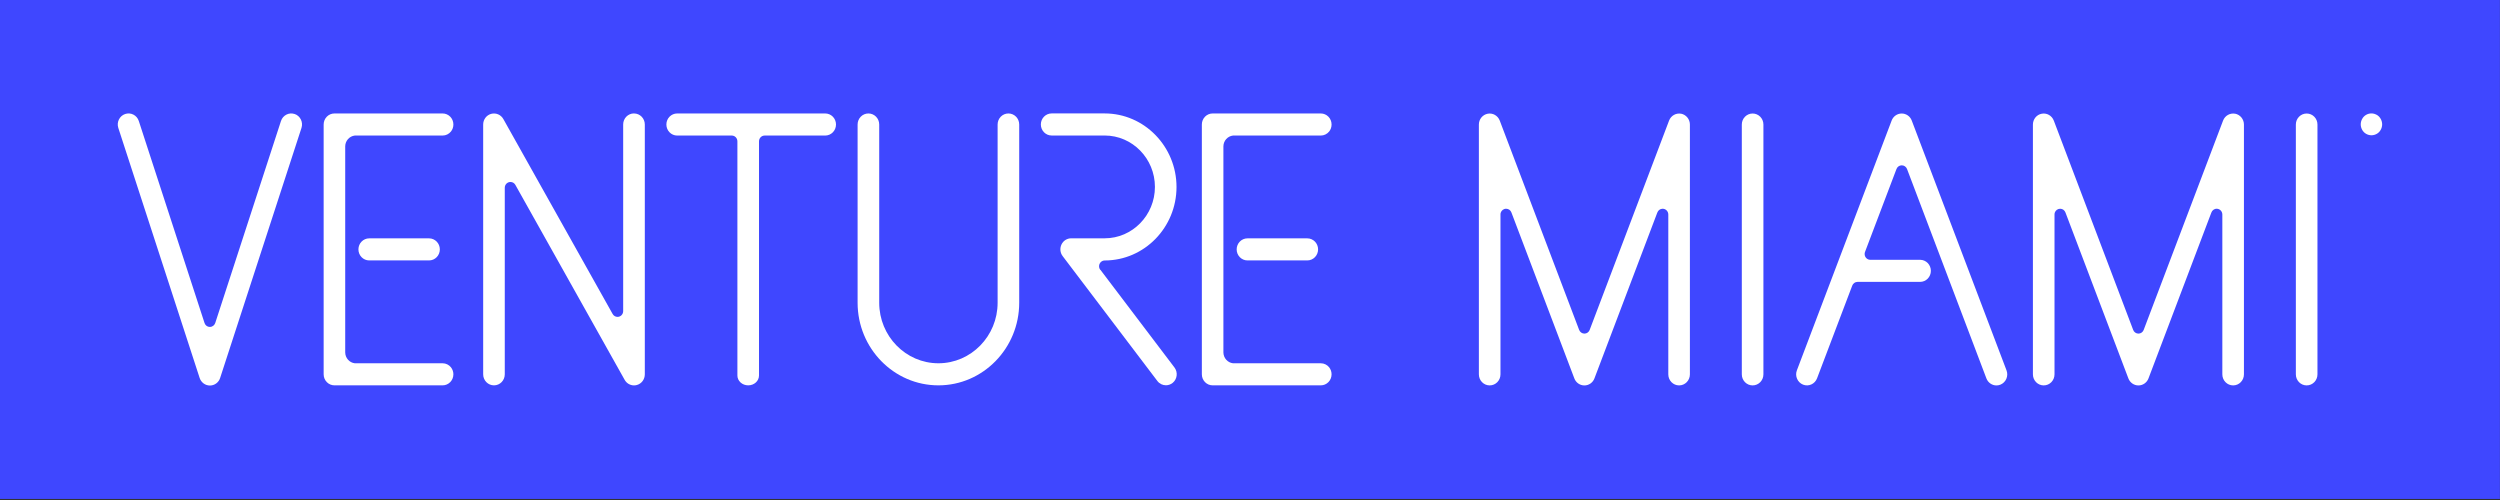 <svg width="200" height="40" viewBox="0 0 200 40" fill="none" xmlns="http://www.w3.org/2000/svg">
<rect x="0" y="0" width="200" height="40" fill="#333333" stroke="none"/>
<path d="M199.993 0H0V39.916H199.993V0Z" fill="#3F47FF"/>
<path d="M184.533 9.081C184.055 9.081 183.668 9.476 183.668 9.964V29.948C183.668 30.437 184.055 30.832 184.533 30.832C185.011 30.832 185.397 30.437 185.397 29.948V9.964C185.397 9.476 185.011 9.081 184.533 9.081Z" fill="white"/>
<path d="M190.132 9.186C189.996 9.11 189.858 9.074 189.712 9.074C189.567 9.074 189.425 9.11 189.292 9.186C189.159 9.262 189.053 9.368 188.975 9.51C188.898 9.649 188.859 9.795 188.859 9.95C188.859 10.105 188.898 10.247 188.972 10.383C189.046 10.522 189.153 10.627 189.289 10.707C189.425 10.783 189.567 10.822 189.716 10.822C189.864 10.822 190.006 10.783 190.142 10.707C190.278 10.631 190.381 10.522 190.459 10.383C190.534 10.244 190.572 10.098 190.572 9.95C190.572 9.801 190.534 9.652 190.456 9.51C190.379 9.371 190.272 9.262 190.139 9.186" fill="white"/>
<path d="M152.941 9.646C152.814 9.305 152.493 9.081 152.137 9.081C151.78 9.081 151.459 9.305 151.332 9.643L143.751 29.627C143.577 30.082 143.8 30.594 144.245 30.771C144.69 30.949 145.191 30.721 145.364 30.266L148.179 22.849C148.245 22.675 148.409 22.551 148.601 22.551H153.606C154.084 22.551 154.47 22.156 154.47 21.668C154.47 21.179 154.084 20.784 153.606 20.784H149.622C149.374 20.784 149.171 20.577 149.171 20.323C149.171 20.266 149.181 20.215 149.197 20.165L151.714 13.531C151.776 13.353 151.943 13.226 152.14 13.226C152.336 13.226 152.5 13.353 152.565 13.527L158.911 30.27C159.046 30.621 159.37 30.835 159.717 30.835C159.822 30.835 159.927 30.815 160.028 30.775C160.473 30.597 160.696 30.085 160.522 29.63L152.941 9.646Z" fill="white"/>
<path d="M178.812 9.098C178.402 9.021 177.996 9.251 177.846 9.646L171.49 26.405C171.421 26.573 171.261 26.689 171.074 26.689C170.888 26.689 170.714 26.566 170.652 26.388L164.303 9.646C164.151 9.251 163.745 9.017 163.337 9.098C162.928 9.174 162.633 9.539 162.633 9.967V29.948C162.633 30.437 163.019 30.832 163.497 30.832C163.975 30.832 164.361 30.437 164.361 29.948V17.161C164.361 17.107 164.368 17.054 164.384 17.01C164.447 16.829 164.613 16.699 164.813 16.699C165.013 16.699 165.173 16.826 165.238 17.003L170.269 30.27C170.397 30.611 170.717 30.835 171.074 30.835C171.431 30.835 171.752 30.611 171.88 30.27L176.907 17.01C176.969 16.829 177.136 16.699 177.335 16.699C177.584 16.699 177.787 16.907 177.787 17.161V29.948C177.787 30.437 178.173 30.832 178.651 30.832C179.13 30.832 179.515 30.437 179.515 29.948V9.964C179.515 9.539 179.217 9.174 178.808 9.094" fill="white"/>
<path d="M140.209 9.081C139.732 9.081 139.345 9.476 139.345 9.964V29.948C139.345 30.437 139.732 30.832 140.209 30.832C140.687 30.832 141.073 30.437 141.073 29.948V9.964C141.073 9.476 140.687 9.081 140.209 9.081Z" fill="white"/>
<path d="M134.492 9.098C134.082 9.021 133.677 9.251 133.526 9.646L127.169 26.405C127.101 26.573 126.94 26.689 126.754 26.689C126.567 26.689 126.394 26.566 126.329 26.388L119.979 9.646C119.828 9.251 119.422 9.017 119.014 9.098C118.604 9.178 118.31 9.539 118.31 9.967V29.948C118.31 30.437 118.696 30.832 119.174 30.832C119.651 30.832 120.038 30.437 120.038 29.948V17.161C120.038 17.107 120.044 17.054 120.061 17.01C120.123 16.829 120.29 16.699 120.489 16.699C120.689 16.699 120.852 16.826 120.915 17.003L125.946 30.27C126.073 30.611 126.394 30.835 126.751 30.835C127.108 30.835 127.428 30.611 127.556 30.27L132.583 17.01C132.646 16.829 132.813 16.699 133.012 16.699C133.261 16.699 133.464 16.907 133.464 17.161V29.948C133.464 30.437 133.85 30.832 134.328 30.832C134.805 30.832 135.192 30.437 135.192 29.948V9.964C135.192 9.539 134.894 9.174 134.485 9.094" fill="white"/>
<path d="M29.538 19.068C29.06 19.068 28.674 19.463 28.674 19.951C28.674 20.44 29.06 20.834 29.538 20.834H34.323C34.801 20.834 35.187 20.44 35.187 19.951C35.187 19.463 34.801 19.068 34.323 19.068H29.538Z" fill="white"/>
<path d="M75.073 30.828C78.637 30.828 81.537 27.864 81.537 24.22V9.961C81.537 9.472 81.151 9.077 80.673 9.077C80.195 9.077 79.809 9.472 79.809 9.961V24.22C79.809 26.89 77.685 29.062 75.073 29.062C72.461 29.062 70.337 26.89 70.337 24.22V9.961C70.337 9.472 69.95 9.077 69.473 9.077C68.995 9.077 68.608 9.472 68.608 9.961V24.22C68.608 27.864 71.508 30.828 75.073 30.828Z" fill="white"/>
<path d="M88.021 21.584C87.962 21.507 87.926 21.407 87.926 21.3C87.926 21.045 88.129 20.838 88.378 20.838C91.546 20.834 94.121 18.198 94.121 14.959C94.121 11.721 91.543 9.074 88.371 9.074H84.132C83.655 9.074 83.268 9.469 83.268 9.957C83.268 10.446 83.655 10.841 84.132 10.841H88.371C90.591 10.841 92.394 12.684 92.394 14.953C92.394 17.221 90.591 19.065 88.371 19.065H85.694C85.363 19.065 85.062 19.255 84.918 19.56C84.774 19.861 84.81 20.222 85.013 20.49L92.59 30.48C92.76 30.705 93.015 30.822 93.274 30.822C93.461 30.822 93.644 30.761 93.804 30.638C94.18 30.34 94.249 29.785 93.958 29.4L88.027 21.577L88.021 21.584Z" fill="white"/>
<path d="M26.756 30.828H35.407C35.885 30.828 36.271 30.433 36.271 29.945C36.271 29.731 36.196 29.537 36.075 29.383C35.914 29.186 35.675 29.062 35.407 29.062H28.383C27.954 29.012 27.623 28.643 27.617 28.195V11.71C27.62 11.262 27.954 10.894 28.383 10.844H35.407C35.675 10.844 35.914 10.72 36.075 10.523C36.199 10.369 36.271 10.175 36.271 9.961C36.271 9.472 35.885 9.077 35.407 9.077H26.756C26.278 9.077 25.892 9.472 25.892 9.961V29.945C25.892 30.433 26.278 30.828 26.756 30.828Z" fill="white"/>
<path d="M66.88 9.961C66.88 9.472 66.494 9.077 66.016 9.077H54.174C53.697 9.077 53.31 9.472 53.31 9.961C53.31 10.449 53.697 10.844 54.174 10.844H58.541C58.789 10.844 58.992 11.051 58.992 11.306V30.042C58.992 30.477 59.379 30.828 59.856 30.828C60.334 30.828 60.72 30.477 60.72 30.042V11.306C60.72 11.051 60.923 10.844 61.172 10.844H66.016C66.494 10.844 66.88 10.449 66.88 9.961Z" fill="white"/>
<path d="M50.718 9.074C50.24 9.074 49.854 9.469 49.854 9.957V24.89C49.854 25.144 49.651 25.351 49.402 25.351C49.232 25.351 49.081 25.254 49.006 25.11L40.267 9.522C40.071 9.174 39.675 9.007 39.295 9.108C38.915 9.211 38.654 9.563 38.654 9.961V29.945C38.654 30.433 39.04 30.828 39.518 30.828C39.996 30.828 40.382 30.433 40.382 29.945V15.02C40.382 14.765 40.585 14.558 40.837 14.558C41.004 14.558 41.148 14.648 41.226 14.785L49.972 30.387C50.129 30.668 50.417 30.832 50.721 30.832C50.797 30.832 50.869 30.822 50.944 30.802C51.324 30.698 51.585 30.35 51.585 29.948V9.961C51.585 9.472 51.199 9.077 50.721 9.077" fill="white"/>
<path d="M23.571 9.121C23.12 8.967 22.629 9.218 22.478 9.68L17.218 25.843C17.156 26.024 16.989 26.154 16.79 26.154C16.646 26.154 16.515 26.084 16.433 25.977C16.403 25.937 16.381 25.893 16.364 25.846L11.104 9.68C10.954 9.215 10.463 8.967 10.011 9.121C9.56 9.275 9.314 9.773 9.465 10.235L15.971 30.236C16.089 30.597 16.42 30.842 16.793 30.842C17.166 30.842 17.497 30.597 17.611 30.236L24.118 10.235C24.269 9.773 24.023 9.271 23.571 9.118" fill="white"/>
<path d="M99.797 19.068C99.32 19.068 98.933 19.463 98.933 19.951C98.933 20.44 99.32 20.834 99.797 20.834H104.582C105.061 20.834 105.447 20.44 105.447 19.951C105.447 19.463 105.061 19.068 104.582 19.068H99.797Z" fill="white"/>
<path d="M97.012 30.828H105.662C106.14 30.828 106.526 30.433 106.526 29.945C106.526 29.731 106.451 29.537 106.331 29.383C106.173 29.186 105.931 29.062 105.662 29.062H98.639C98.21 29.012 97.879 28.643 97.872 28.195V11.71C97.876 11.262 98.21 10.894 98.639 10.844H105.662C105.931 10.844 106.169 10.72 106.331 10.523C106.455 10.369 106.526 10.175 106.526 9.961C106.526 9.472 106.14 9.077 105.662 9.077H97.012C96.534 9.077 96.148 9.472 96.148 9.961V29.945C96.148 30.433 96.534 30.828 97.012 30.828Z" fill="white"/>
</svg>

